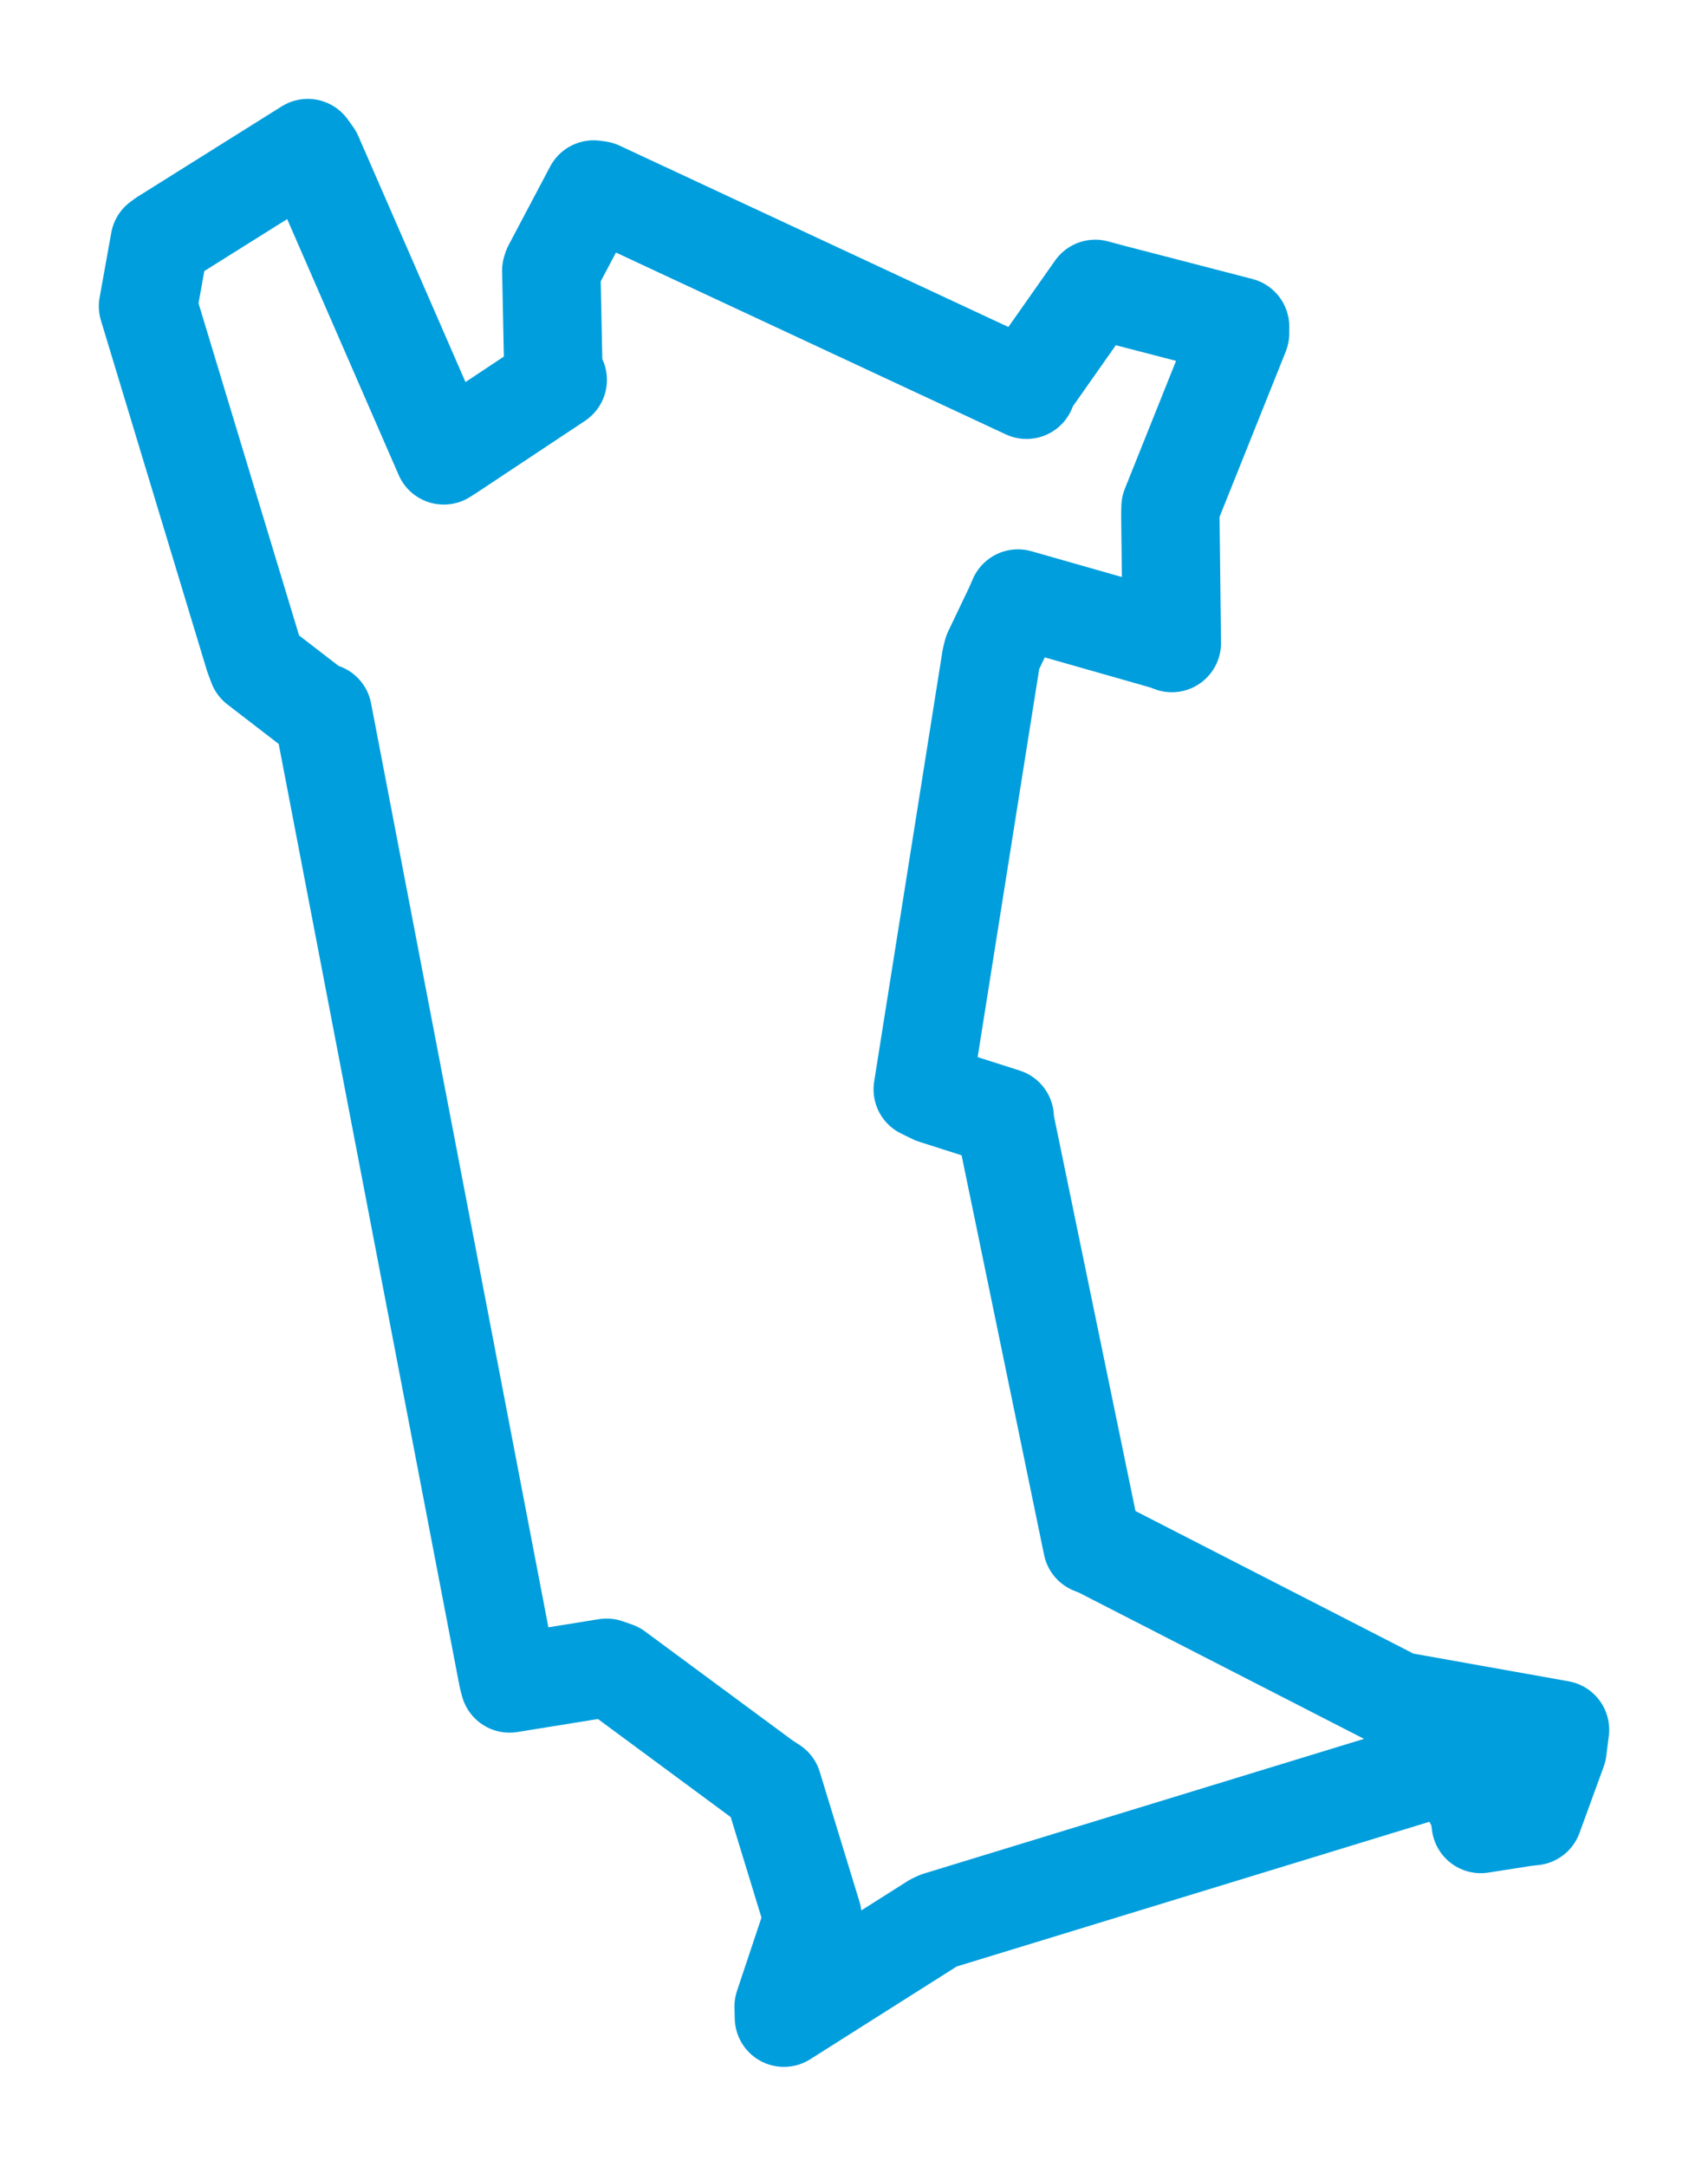 <svg viewBox="0 0 92.925 117.812" width="92.925" height="117.812" xmlns="http://www.w3.org/2000/svg">
  <title>Polička, okres Svitavy, Pardubický kraj, Severovýchod, 57201, Česko</title>
  <desc>Geojson of Polička, okres Svitavy, Pardubický kraj, Severovýchod, 57201, Česko</desc>
  <polygon points="8.053,16.649 13.817,35.681 14.005,36.183 17.408,38.804 17.559,38.741 27.625,91.161 27.722,91.536 33.002,90.684 33.5,90.858 41.583,96.826 42.039,97.122 44.204,104.194 44.225,104.34 42.635,109.102 42.65,109.709 50.807,104.546 51.035,104.438 78.419,96.06 79.072,95.857 80.465,98.42 80.562,99.177 82.925,98.807 83.419,98.751 84.736,95.142 84.873,94.054 76.096,92.488 75.954,92.436 59.824,84.168 59.425,84.007 54.68,61.033 54.664,60.76 50.818,59.531 50.202,59.232 53.922,35.792 54.007,35.47 55.167,33.043 55.382,32.546 63.459,34.848 63.755,34.964 63.673,27.969 63.683,27.569 67.466,18.126 67.468,17.76 60.423,15.934 59.589,15.709 55.86,21.012 55.849,21.192 32.575,10.343 32.297,10.305 30.039,14.574 29.994,14.712 30.107,20.246 30.344,20.656 24.541,24.506 24.144,24.76 17.039,8.462 16.745,8.053 8.9,12.969 8.687,13.126 8.053,16.649" stroke="#009edd" stroke-width="5.352px" fill="none" stroke-linejoin="round" vector-effect="non-scaling-stroke"></polygon>
</svg>
